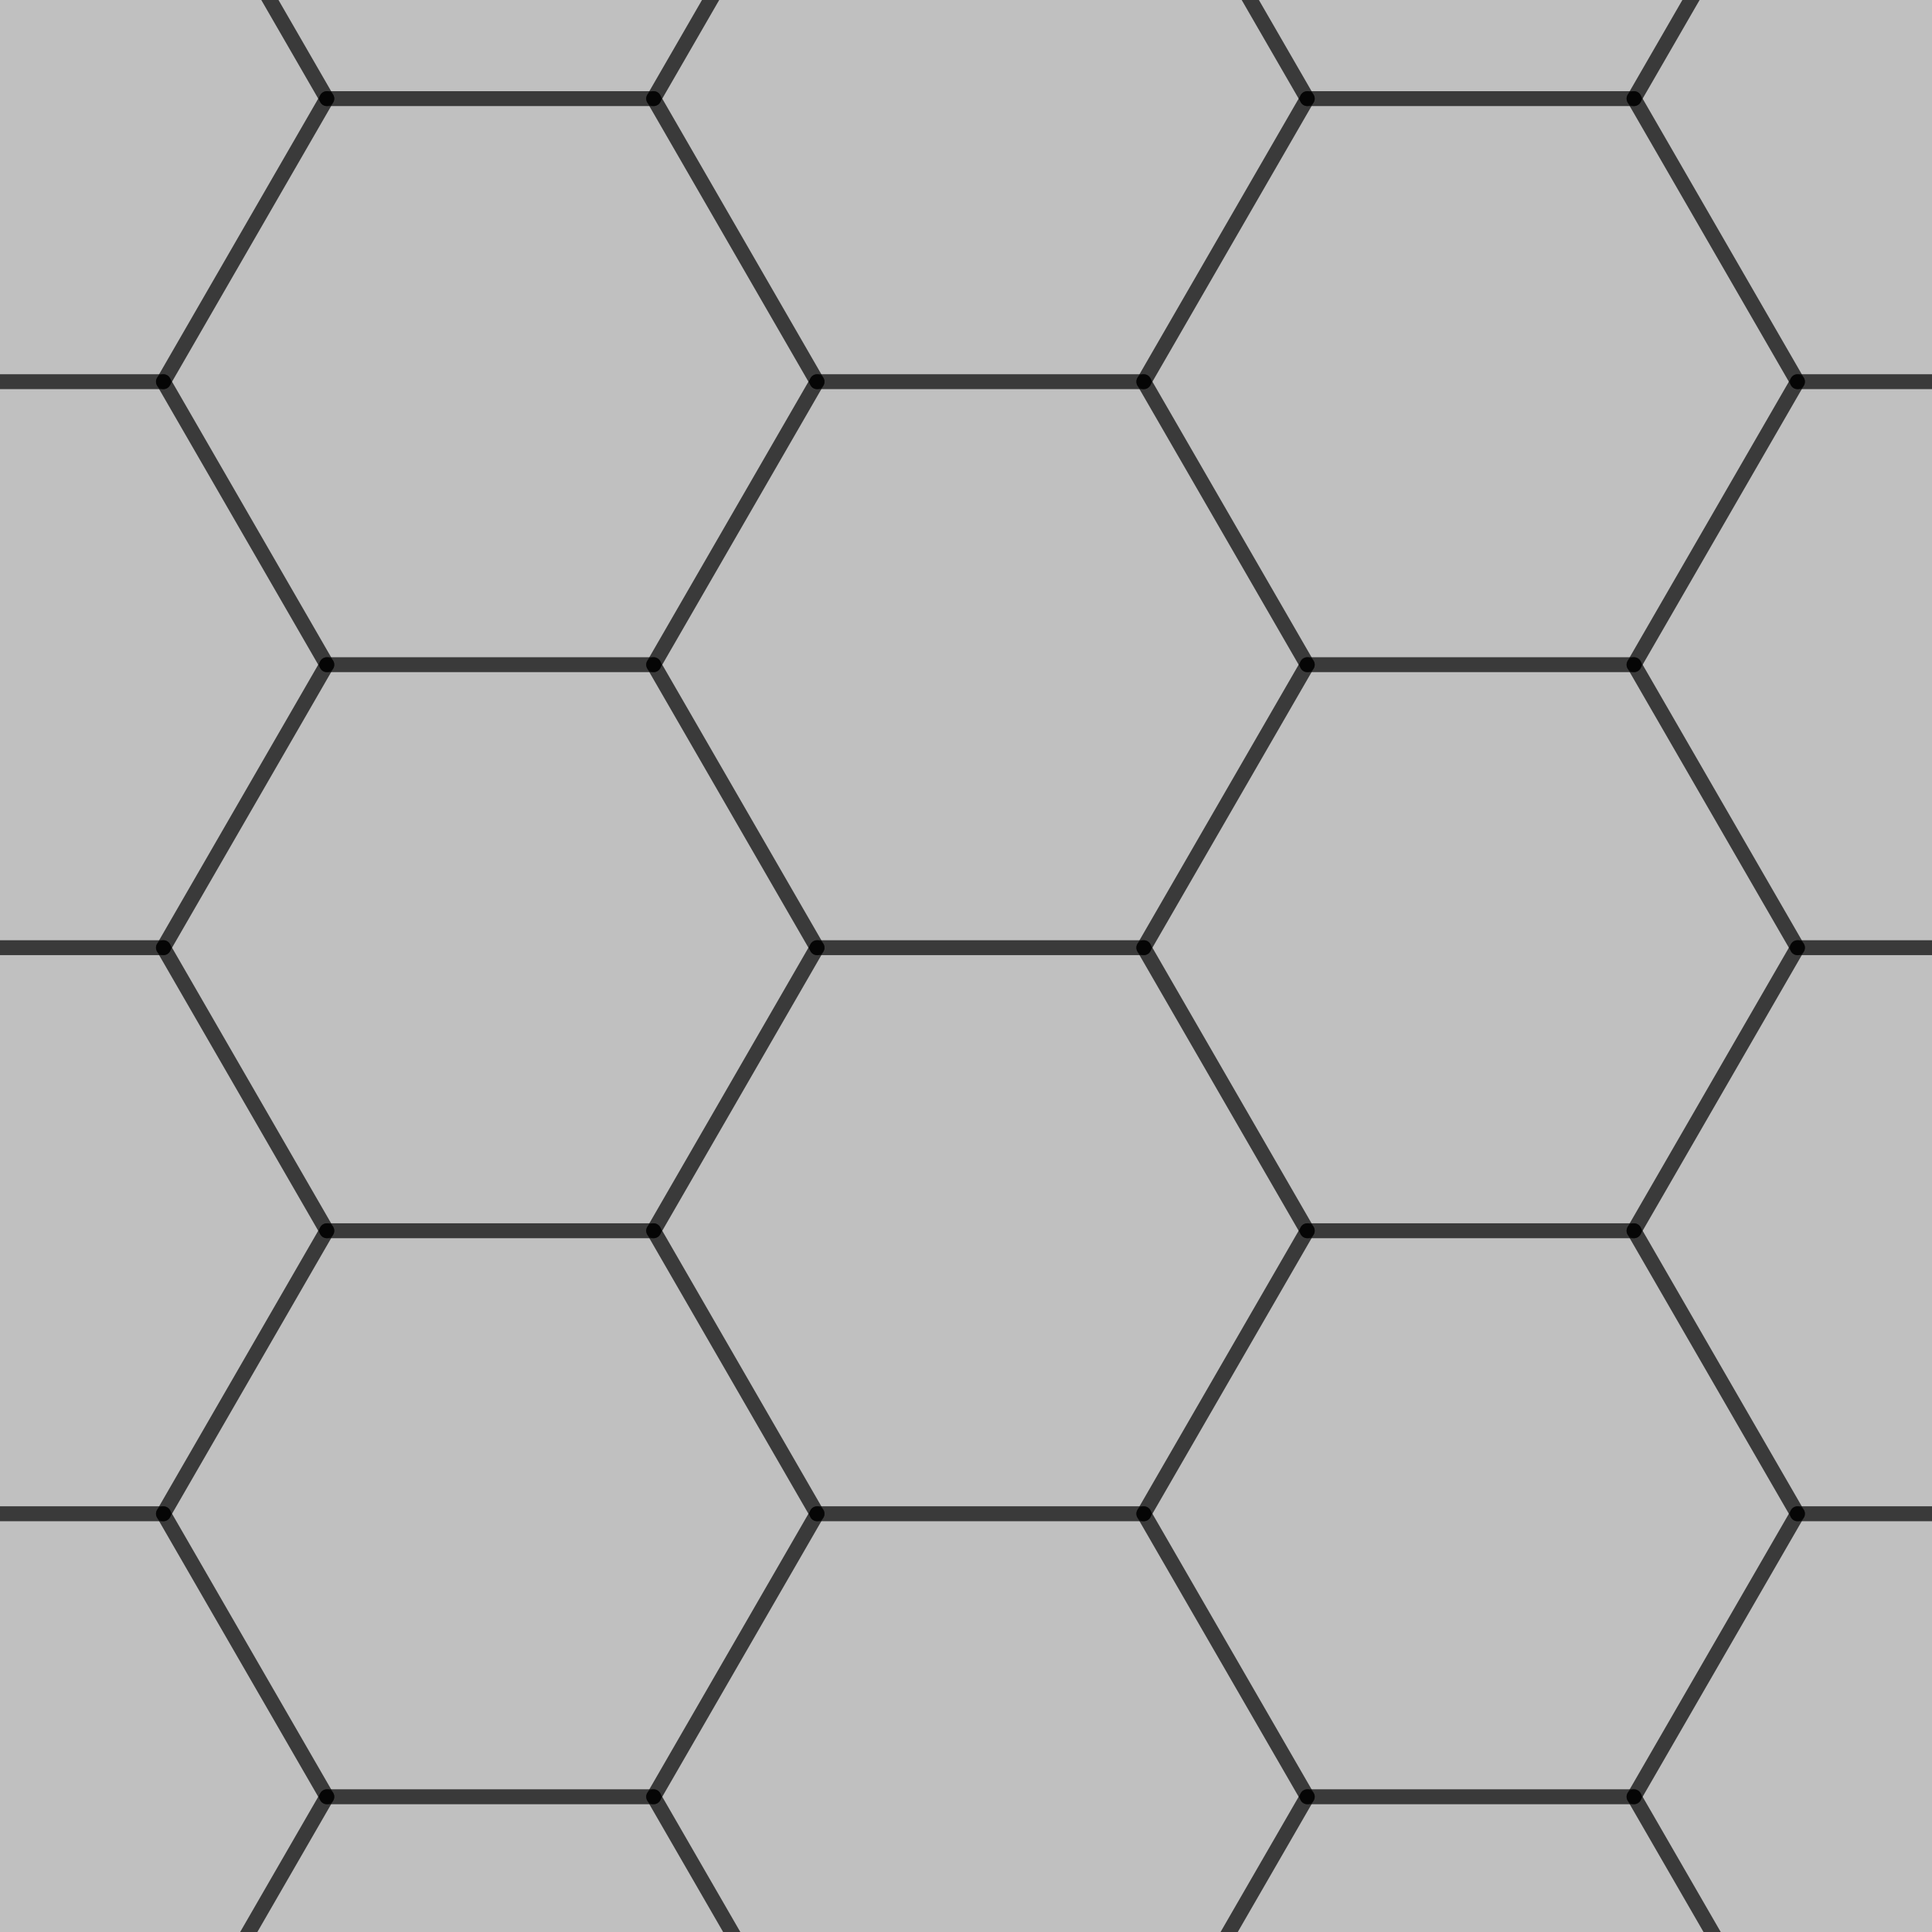 <?xml version="1.0" encoding="ISO-8859-1" standalone="no"?>

<svg 
     version="1.1"
     baseProfile="full"
     xmlns="http://www.w3.org/2000/svg"
     xmlns:xlink="http://www.w3.org/1999/xlink"
     xmlns:ev="http://www.w3.org/2001/xml-events"
     width="5.93cm"
     height="5.93cm"
     viewBox="0 0 324 324"
     >
<title>

</title>
<g stroke-linejoin="miter" stroke-dashoffset="0" stroke-dasharray="none" stroke-width="1" stroke-miterlimit="10.000" stroke-linecap="square">
<g transform="matrix(1, 0, 0, 1, -542.33, -370.40)">
<clipPath id="clipcc74b804-3852-47be-a347-0bb614199696">
  <path d="M 542.33 370.40 L 542.33 695.40 L 867.33 695.40 L 867.33 370.40 z"/>
</clipPath>
<g clip-path="url(#clip1)">
<g fill-opacity="1" fill-rule="nonzero" stroke="none" fill="#c0c0c0">
  <path d="M 0 0 L 1309.0 0 L 1309.0 998.00 L 0 998.00 L 0 0 z"/>
</g> <!-- drawing style -->
</g> <!-- clip1 -->
</g> <!-- transform -->
<g id="misc">
</g><!-- misc -->
<g id="layer0">
<g transform="matrix(1, 0, 0, 1, -542.33, -370.40)">
<clipPath id="clip1b89739a-ac60-461a-b176-6b2d2b849273">
  <path d="M 542.33 370.40 L 542.33 695.40 L 867.33 695.40 L 867.33 370.40 z"/>
</clipPath>
<g clip-path="url(#clip2)">
<g stroke-linejoin="round" stroke-width="2.5" stroke-linecap="round" fill="none" stroke-opacity=".698" stroke="#000000">
  <path d="M 651.95 481.87 L 679.35 434.41"/>
<title>Strecke f</title>
<desc>Strecke f: Strecke N, P</desc>

</g> <!-- drawing style -->
</g> <!-- clip2 -->
</g> <!-- transform -->
<g transform="matrix(1, 0, 0, 1, -542.33, -370.40)">
<clipPath id="clipdf284353-f7b1-4771-b4c8-dd0f93c2ebcd">
  <path d="M 542.33 370.40 L 542.33 695.40 L 867.33 695.40 L 867.33 370.40 z"/>
</clipPath>
<g clip-path="url(#clip3)">
<g stroke-linejoin="round" stroke-width="2.5" stroke-linecap="round" fill="none" stroke-opacity=".698" stroke="#000000">
  <path d="M 679.35 434.41 L 734.15 434.41"/>
<title>Strecke g</title>
<desc>Strecke g: Strecke P, R</desc>

</g> <!-- drawing style -->
</g> <!-- clip3 -->
</g> <!-- transform -->
<g transform="matrix(1, 0, 0, 1, -542.33, -370.40)">
<clipPath id="clip5a18c8e3-2b21-44b7-a1ca-5e6b9eff46b3">
  <path d="M 542.33 370.40 L 542.33 695.40 L 867.33 695.40 L 867.33 370.40 z"/>
</clipPath>
<g clip-path="url(#clip4)">
<g stroke-linejoin="round" stroke-width="2.5" stroke-linecap="round" fill="none" stroke-opacity=".698" stroke="#000000">
  <path d="M 734.15 434.41 L 761.56 481.87"/>
<title>Strecke h</title>
<desc>Strecke h: Strecke R, T</desc>

</g> <!-- drawing style -->
</g> <!-- clip4 -->
</g> <!-- transform -->
<g transform="matrix(1, 0, 0, 1, -542.33, -370.40)">
<clipPath id="clipded02350-f1ba-43d8-b039-ce72fd7cdb34">
  <path d="M 542.33 370.40 L 542.33 695.40 L 867.33 695.40 L 867.33 370.40 z"/>
</clipPath>
<g clip-path="url(#clip5)">
<g stroke-linejoin="round" stroke-width="2.5" stroke-linecap="round" fill="none" stroke-opacity=".698" stroke="#000000">
  <path d="M 761.56 481.87 L 734.15 529.33"/>
<title>Strecke i</title>
<desc>Strecke i: Strecke T, B</desc>

</g> <!-- drawing style -->
</g> <!-- clip5 -->
</g> <!-- transform -->
<g transform="matrix(1, 0, 0, 1, -542.33, -370.40)">
<clipPath id="clip6c59a1f2-60c4-4147-8b8a-5419381b56de">
  <path d="M 542.33 370.40 L 542.33 695.40 L 867.33 695.40 L 867.33 370.40 z"/>
</clipPath>
<g clip-path="url(#clip6)">
<g stroke-linejoin="round" stroke-width="2.5" stroke-linecap="round" fill="none" stroke-opacity=".698" stroke="#000000">
  <path d="M 734.15 529.33 L 679.35 529.33"/>
<title>Strecke j</title>
<desc>Strecke j: Strecke B, A</desc>

</g> <!-- drawing style -->
</g> <!-- clip6 -->
</g> <!-- transform -->
<g transform="matrix(1, 0, 0, 1, -542.33, -370.40)">
<clipPath id="clipcaa4b2a0-59ba-44d3-a290-6a0c2a399d58">
  <path d="M 542.33 370.40 L 542.33 695.40 L 867.33 695.40 L 867.33 370.40 z"/>
</clipPath>
<g clip-path="url(#clip7)">
<g stroke-linejoin="round" stroke-width="2.5" stroke-linecap="round" fill="none" stroke-opacity=".698" stroke="#000000">
  <path d="M 679.35 529.33 L 651.95 481.87"/>
<title>Strecke k</title>
<desc>Strecke k: Strecke A, N</desc>

</g> <!-- drawing style -->
</g> <!-- clip7 -->
</g> <!-- transform -->
<g transform="matrix(1, 0, 0, 1, -542.33, -370.40)">
<clipPath id="clipddf4f5b6-a16e-4981-93ee-cdd5dcf8012c">
  <path d="M 542.33 370.40 L 542.33 695.40 L 867.33 695.40 L 867.33 370.40 z"/>
</clipPath>
<g clip-path="url(#clip8)">
<g stroke-linejoin="round" stroke-width="2.5" stroke-linecap="round" fill="none" stroke-opacity=".698" stroke="#000000">
  <path d="M 597.14 386.94 L 651.95 386.94"/>
<title>Strecke l</title>
<desc>Strecke l: Strecke T&apos;, R&apos;</desc>

</g> <!-- drawing style -->
</g> <!-- clip8 -->
</g> <!-- transform -->
<g transform="matrix(1, 0, 0, 1, -542.33, -370.40)">
<clipPath id="clip0a196b44-c253-4af2-9c3b-d9b78358c574">
  <path d="M 542.33 370.40 L 542.33 695.40 L 867.33 695.40 L 867.33 370.40 z"/>
</clipPath>
<g clip-path="url(#clip9)">
<g stroke-linejoin="round" stroke-width="2.5" stroke-linecap="round" fill="none" stroke-opacity=".698" stroke="#000000">
  <path d="M 651.95 386.94 L 679.35 434.41"/>
<title>Strecke m</title>
<desc>Strecke m: Strecke R&apos;, P</desc>

</g> <!-- drawing style -->
</g> <!-- clip9 -->
</g> <!-- transform -->
<g transform="matrix(1, 0, 0, 1, -542.33, -370.40)">
<clipPath id="clip184bdd09-8ed6-4c60-b736-b03f89d5828b">
  <path d="M 542.33 370.40 L 542.33 695.40 L 867.33 695.40 L 867.33 370.40 z"/>
</clipPath>
<g clip-path="url(#clip10)">
<g stroke-linejoin="round" stroke-width="2.5" stroke-linecap="round" fill="none" stroke-opacity=".698" stroke="#000000">
  <path d="M 651.95 481.87 L 597.14 481.87"/>
<title>Strecke n</title>
<desc>Strecke n: Strecke N, A&apos;</desc>

</g> <!-- drawing style -->
</g> <!-- clip10 -->
</g> <!-- transform -->
<g transform="matrix(1, 0, 0, 1, -542.33, -370.40)">
<clipPath id="clipdef2b7e2-0af2-49cf-9c68-4303685c0e02">
  <path d="M 542.33 370.40 L 542.33 695.40 L 867.33 695.40 L 867.33 370.40 z"/>
</clipPath>
<g clip-path="url(#clip11)">
<g stroke-linejoin="round" stroke-width="2.5" stroke-linecap="round" fill="none" stroke-opacity=".698" stroke="#000000">
  <path d="M 597.14 481.87 L 569.74 434.41"/>
<title>Strecke p</title>
<desc>Strecke p: Strecke A&apos;, B&apos;</desc>

</g> <!-- drawing style -->
</g> <!-- clip11 -->
</g> <!-- transform -->
<g transform="matrix(1, 0, 0, 1, -542.33, -370.40)">
<clipPath id="clip5d146125-3cf3-42bc-8f06-10e4fb934231">
  <path d="M 542.33 370.40 L 542.33 695.40 L 867.33 695.40 L 867.33 370.40 z"/>
</clipPath>
<g clip-path="url(#clip12)">
<g stroke-linejoin="round" stroke-width="2.5" stroke-linecap="round" fill="none" stroke-opacity=".698" stroke="#000000">
  <path d="M 569.74 434.41 L 597.14 386.94"/>
<title>Strecke q</title>
<desc>Strecke q: Strecke B&apos;, T&apos;</desc>

</g> <!-- drawing style -->
</g> <!-- clip12 -->
</g> <!-- transform -->
<g transform="matrix(1, 0, 0, 1, -542.33, -370.40)">
<clipPath id="clip4fe0ac54-0e1a-4aa5-9b25-2eca9d663261">
  <path d="M 542.33 370.40 L 542.33 695.40 L 867.33 695.40 L 867.33 370.40 z"/>
</clipPath>
<g clip-path="url(#clip13)">
<g stroke-linejoin="round" stroke-width="2.5" stroke-linecap="round" fill="none" stroke-opacity=".698" stroke="#000000">
  <path d="M 679.35 339.48 L 651.95 386.94"/>
<title>Strecke r</title>
<desc>Strecke r: Strecke A&apos;_1, R&apos;</desc>

</g> <!-- drawing style -->
</g> <!-- clip13 -->
</g> <!-- transform -->
<g transform="matrix(1, 0, 0, 1, -542.33, -370.40)">
<clipPath id="clipb19c96b6-89f7-440f-a533-1899f8f4c0e8">
  <path d="M 542.33 370.40 L 542.33 695.40 L 867.33 695.40 L 867.33 370.40 z"/>
</clipPath>
<g clip-path="url(#clip14)">
<g stroke-linejoin="round" stroke-width="2.5" stroke-linecap="round" fill="none" stroke-opacity=".698" stroke="#000000">
  <path d="M 679.35 339.48 L 734.15 339.48"/>
<title>Strecke s</title>
<desc>Strecke s: Strecke A&apos;_1, B&apos;_1</desc>

</g> <!-- drawing style -->
</g> <!-- clip14 -->
</g> <!-- transform -->
<g transform="matrix(1, 0, 0, 1, -542.33, -370.40)">
<clipPath id="clip52325e9f-ff24-4d6a-9daa-e889d587ac45">
  <path d="M 542.33 370.40 L 542.33 695.40 L 867.33 695.40 L 867.33 370.40 z"/>
</clipPath>
<g clip-path="url(#clip15)">
<g stroke-linejoin="round" stroke-width="2.5" stroke-linecap="round" fill="none" stroke-opacity=".698" stroke="#000000">
  <path d="M 734.15 339.48 L 761.56 386.94"/>
<title>Strecke t</title>
<desc>Strecke t: Strecke B&apos;_1, T&apos;_1</desc>

</g> <!-- drawing style -->
</g> <!-- clip15 -->
</g> <!-- transform -->
<g transform="matrix(1, 0, 0, 1, -542.33, -370.40)">
<clipPath id="clip02d82a35-09ad-4405-85b5-c04d58dce582">
  <path d="M 542.33 370.40 L 542.33 695.40 L 867.33 695.40 L 867.33 370.40 z"/>
</clipPath>
<g clip-path="url(#clip16)">
<g stroke-linejoin="round" stroke-width="2.5" stroke-linecap="round" fill="none" stroke-opacity=".698" stroke="#000000">
  <path d="M 761.56 386.94 L 734.15 434.41"/>
<title>Strecke a</title>
<desc>Strecke a: Strecke T&apos;_1, R</desc>

</g> <!-- drawing style -->
</g> <!-- clip16 -->
</g> <!-- transform -->
<g transform="matrix(1, 0, 0, 1, -542.33, -370.40)">
<clipPath id="clipa43ad193-5205-4661-a7c4-c17b3411a6e6">
  <path d="M 542.33 370.40 L 542.33 695.40 L 867.33 695.40 L 867.33 370.40 z"/>
</clipPath>
<g clip-path="url(#clip17)">
<g stroke-linejoin="round" stroke-width="2.5" stroke-linecap="round" fill="none" stroke-opacity=".698" stroke="#000000">
  <path d="M 761.56 386.94 L 816.36 386.94"/>
<title>Strecke b</title>
<desc>Strecke b: Strecke T&apos;_1, N&apos;</desc>

</g> <!-- drawing style -->
</g> <!-- clip17 -->
</g> <!-- transform -->
<g transform="matrix(1, 0, 0, 1, -542.33, -370.40)">
<clipPath id="clipc26ec719-ad7a-4de0-83c6-3ef3b8ca16b0">
  <path d="M 542.33 370.40 L 542.33 695.40 L 867.33 695.40 L 867.33 370.40 z"/>
</clipPath>
<g clip-path="url(#clip18)">
<g stroke-linejoin="round" stroke-width="2.5" stroke-linecap="round" fill="none" stroke-opacity=".698" stroke="#000000">
  <path d="M 816.36 386.94 L 843.77 434.41"/>
<title>Strecke c</title>
<desc>Strecke c: Strecke N&apos;, A&apos;_2</desc>

</g> <!-- drawing style -->
</g> <!-- clip18 -->
</g> <!-- transform -->
<g transform="matrix(1, 0, 0, 1, -542.33, -370.40)">
<clipPath id="clipd5348dbb-3ce1-4c7a-b895-a72c611ec64e">
  <path d="M 542.33 370.40 L 542.33 695.40 L 867.33 695.40 L 867.33 370.40 z"/>
</clipPath>
<g clip-path="url(#clip19)">
<g stroke-linejoin="round" stroke-width="2.5" stroke-linecap="round" fill="none" stroke-opacity=".698" stroke="#000000">
  <path d="M 843.77 434.41 L 816.36 481.87"/>
<title>Strecke d</title>
<desc>Strecke d: Strecke A&apos;_2, B&apos;_2</desc>

</g> <!-- drawing style -->
</g> <!-- clip19 -->
</g> <!-- transform -->
<g transform="matrix(1, 0, 0, 1, -542.33, -370.40)">
<clipPath id="clipd8bf8f01-6be7-45a7-87c7-e07c3a850f2f">
  <path d="M 542.33 370.40 L 542.33 695.40 L 867.33 695.40 L 867.33 370.40 z"/>
</clipPath>
<g clip-path="url(#clip20)">
<g stroke-linejoin="round" stroke-width="2.5" stroke-linecap="round" fill="none" stroke-opacity=".698" stroke="#000000">
  <path d="M 816.36 481.87 L 761.56 481.87"/>
<title>Strecke e</title>
<desc>Strecke e: Strecke B&apos;_2, T</desc>

</g> <!-- drawing style -->
</g> <!-- clip20 -->
</g> <!-- transform -->
<g transform="matrix(1, 0, 0, 1, -542.33, -370.40)">
<clipPath id="clipadc82c26-4121-424a-964a-ecaad4a5eb86">
  <path d="M 542.33 370.40 L 542.33 695.40 L 867.33 695.40 L 867.33 370.40 z"/>
</clipPath>
<g clip-path="url(#clip21)">
<g stroke-linejoin="round" stroke-width="2.5" stroke-linecap="round" fill="none" stroke-opacity=".698" stroke="#000000">
  <path d="M 734.15 529.33 L 761.56 576.80"/>
<title>Strecke f_1</title>
<desc>Strecke f_1: Strecke B, A&apos;_3</desc>

</g> <!-- drawing style -->
</g> <!-- clip21 -->
</g> <!-- transform -->
<g transform="matrix(1, 0, 0, 1, -542.33, -370.40)">
<clipPath id="clip06145b6a-7539-4ebe-8710-848106926c8b">
  <path d="M 542.33 370.40 L 542.33 695.40 L 867.33 695.40 L 867.33 370.40 z"/>
</clipPath>
<g clip-path="url(#clip22)">
<g stroke-linejoin="round" stroke-width="2.5" stroke-linecap="round" fill="none" stroke-opacity=".698" stroke="#000000">
  <path d="M 761.56 576.80 L 816.36 576.80"/>
<title>Strecke g_1</title>
<desc>Strecke g_1: Strecke A&apos;_3, N&apos;_1</desc>

</g> <!-- drawing style -->
</g> <!-- clip22 -->
</g> <!-- transform -->
<g transform="matrix(1, 0, 0, 1, -542.33, -370.40)">
<clipPath id="clip6a3cb702-3e73-48a2-9c74-c0f7ab6945eb">
  <path d="M 542.33 370.40 L 542.33 695.40 L 867.33 695.40 L 867.33 370.40 z"/>
</clipPath>
<g clip-path="url(#clip23)">
<g stroke-linejoin="round" stroke-width="2.5" stroke-linecap="round" fill="none" stroke-opacity=".698" stroke="#000000">
  <path d="M 816.36 576.80 L 843.77 529.33"/>
<title>Strecke h_1</title>
<desc>Strecke h_1: Strecke N&apos;_1, P&apos;</desc>

</g> <!-- drawing style -->
</g> <!-- clip23 -->
</g> <!-- transform -->
<g transform="matrix(1, 0, 0, 1, -542.33, -370.40)">
<clipPath id="clipb07cab8c-1be4-4567-b188-ebf9fe9330cd">
  <path d="M 542.33 370.40 L 542.33 695.40 L 867.33 695.40 L 867.33 370.40 z"/>
</clipPath>
<g clip-path="url(#clip24)">
<g stroke-linejoin="round" stroke-width="2.5" stroke-linecap="round" fill="none" stroke-opacity=".698" stroke="#000000">
  <path d="M 843.77 529.33 L 816.36 481.87"/>
<title>Strecke i_1</title>
<desc>Strecke i_1: Strecke P&apos;, B&apos;_2</desc>

</g> <!-- drawing style -->
</g> <!-- clip24 -->
</g> <!-- transform -->
<g transform="matrix(1, 0, 0, 1, -542.33, -370.40)">
<clipPath id="clipff7252f6-2e5c-4b39-a796-e0e5e56d2088">
  <path d="M 542.33 370.40 L 542.33 695.40 L 867.33 695.40 L 867.33 370.40 z"/>
</clipPath>
<g clip-path="url(#clip25)">
<g stroke-linejoin="round" stroke-width="2.5" stroke-linecap="round" fill="none" stroke-opacity=".698" stroke="#000000">
  <path d="M 761.56 576.80 L 734.15 624.26"/>
<title>Strecke j_1</title>
<desc>Strecke j_1: Strecke A&apos;_3, R&apos;_1</desc>

</g> <!-- drawing style -->
</g> <!-- clip25 -->
</g> <!-- transform -->
<g transform="matrix(1, 0, 0, 1, -542.33, -370.40)">
<clipPath id="clip7a2d937e-8949-4ad4-936a-6da3f6327f85">
  <path d="M 542.33 370.40 L 542.33 695.40 L 867.33 695.40 L 867.33 370.40 z"/>
</clipPath>
<g clip-path="url(#clip26)">
<g stroke-linejoin="round" stroke-width="2.5" stroke-linecap="round" fill="none" stroke-opacity=".698" stroke="#000000">
  <path d="M 734.15 624.26 L 679.35 624.26"/>
<title>Strecke k_1</title>
<desc>Strecke k_1: Strecke R&apos;_1, P&apos;_1</desc>

</g> <!-- drawing style -->
</g> <!-- clip26 -->
</g> <!-- transform -->
<g transform="matrix(1, 0, 0, 1, -542.33, -370.40)">
<clipPath id="clip4c61dc69-098a-47f8-8c35-80e56ed07898">
  <path d="M 542.33 370.40 L 542.33 695.40 L 867.33 695.40 L 867.33 370.40 z"/>
</clipPath>
<g clip-path="url(#clip27)">
<g stroke-linejoin="round" stroke-width="2.5" stroke-linecap="round" fill="none" stroke-opacity=".698" stroke="#000000">
  <path d="M 679.35 624.26 L 651.95 576.80"/>
<title>Strecke l_1</title>
<desc>Strecke l_1: Strecke P&apos;_1, N&apos;_2</desc>

</g> <!-- drawing style -->
</g> <!-- clip27 -->
</g> <!-- transform -->
<g transform="matrix(1, 0, 0, 1, -542.33, -370.40)">
<clipPath id="clip1df5758b-b0c1-4cde-9468-e5f4ae30c9a7">
  <path d="M 542.33 370.40 L 542.33 695.40 L 867.33 695.40 L 867.33 370.40 z"/>
</clipPath>
<g clip-path="url(#clip28)">
<g stroke-linejoin="round" stroke-width="2.5" stroke-linecap="round" fill="none" stroke-opacity=".698" stroke="#000000">
  <path d="M 651.95 576.80 L 679.35 529.33"/>
<title>Strecke m_1</title>
<desc>Strecke m_1: Strecke N&apos;_2, A</desc>

</g> <!-- drawing style -->
</g> <!-- clip28 -->
</g> <!-- transform -->
<g transform="matrix(1, 0, 0, 1, -542.33, -370.40)">
<clipPath id="clip47e95079-6988-4bfc-8485-02aef2ec2f3c">
  <path d="M 542.33 370.40 L 542.33 695.40 L 867.33 695.40 L 867.33 370.40 z"/>
</clipPath>
<g clip-path="url(#clip29)">
<g stroke-linejoin="round" stroke-width="2.5" stroke-linecap="round" fill="none" stroke-opacity=".698" stroke="#000000">
  <path d="M 651.95 576.80 L 597.14 576.80"/>
<title>Strecke n_1</title>
<desc>Strecke n_1: Strecke N&apos;_2, T&apos;_2</desc>

</g> <!-- drawing style -->
</g> <!-- clip29 -->
</g> <!-- transform -->
<g transform="matrix(1, 0, 0, 1, -542.33, -370.40)">
<clipPath id="clipd28f932e-4a04-4449-ba44-3354610ece1b">
  <path d="M 542.33 370.40 L 542.33 695.40 L 867.33 695.40 L 867.33 370.40 z"/>
</clipPath>
<g clip-path="url(#clip30)">
<g stroke-linejoin="round" stroke-width="2.5" stroke-linecap="round" fill="none" stroke-opacity=".698" stroke="#000000">
  <path d="M 597.14 576.80 L 569.74 529.33"/>
<title>Strecke p_1</title>
<desc>Strecke p_1: Strecke T&apos;_2, R&apos;_2</desc>

</g> <!-- drawing style -->
</g> <!-- clip30 -->
</g> <!-- transform -->
<g transform="matrix(1, 0, 0, 1, -542.33, -370.40)">
<clipPath id="clip155b4c6e-3d8c-4c37-a781-94ef6ec03eee">
  <path d="M 542.33 370.40 L 542.33 695.40 L 867.33 695.40 L 867.33 370.40 z"/>
</clipPath>
<g clip-path="url(#clip31)">
<g stroke-linejoin="round" stroke-width="2.5" stroke-linecap="round" fill="none" stroke-opacity=".698" stroke="#000000">
  <path d="M 569.74 529.33 L 597.14 481.87"/>
<title>Strecke q_1</title>
<desc>Strecke q_1: Strecke R&apos;_2, A&apos;</desc>

</g> <!-- drawing style -->
</g> <!-- clip31 -->
</g> <!-- transform -->
<g transform="matrix(1, 0, 0, 1, -542.33, -370.40)">
<clipPath id="clipdeed9811-61f6-46a1-b22e-6b43216d0841">
  <path d="M 542.33 370.40 L 542.33 695.40 L 867.33 695.40 L 867.33 370.40 z"/>
</clipPath>
<g clip-path="url(#clip32)">
<g stroke-linejoin="round" stroke-width="2.5" stroke-linecap="round" fill="none" stroke-opacity=".698" stroke="#000000">
  <path d="M 569.74 434.41 L 514.93 434.41"/>
<title>Strecke r_1</title>
<desc>Strecke r_1: Strecke B&apos;, A&apos;&apos;</desc>

</g> <!-- drawing style -->
</g> <!-- clip32 -->
</g> <!-- transform -->
<g transform="matrix(1, 0, 0, 1, -542.33, -370.40)">
<clipPath id="clipab53a298-afbc-41bd-99f4-9f400bd02f10">
  <path d="M 542.33 370.40 L 542.33 695.40 L 867.33 695.40 L 867.33 370.40 z"/>
</clipPath>
<g clip-path="url(#clip33)">
<g stroke-linejoin="round" stroke-width="2.5" stroke-linecap="round" fill="none" stroke-opacity=".698" stroke="#000000">
  <path d="M 514.93 434.41 L 487.53 386.94"/>
<title>Strecke s_1</title>
<desc>Strecke s_1: Strecke A&apos;&apos;, N&apos;_3</desc>

</g> <!-- drawing style -->
</g> <!-- clip33 -->
</g> <!-- transform -->
<g transform="matrix(1, 0, 0, 1, -542.33, -370.40)">
<clipPath id="clip465b8290-e489-4ec4-b113-d32922d9919b">
  <path d="M 542.33 370.40 L 542.33 695.40 L 867.33 695.40 L 867.33 370.40 z"/>
</clipPath>
<g clip-path="url(#clip34)">
<g stroke-linejoin="round" stroke-width="2.5" stroke-linecap="round" fill="none" stroke-opacity=".698" stroke="#000000">
  <path d="M 487.53 386.94 L 514.93 339.48"/>
<title>Strecke t_1</title>
<desc>Strecke t_1: Strecke N&apos;_3, P&apos;_2</desc>

</g> <!-- drawing style -->
</g> <!-- clip34 -->
</g> <!-- transform -->
<g transform="matrix(1, 0, 0, 1, -542.33, -370.40)">
<clipPath id="clip388dd075-adc7-4388-973e-f3a580abe53c">
  <path d="M 542.33 370.40 L 542.33 695.40 L 867.33 695.40 L 867.33 370.40 z"/>
</clipPath>
<g clip-path="url(#clip35)">
<g stroke-linejoin="round" stroke-width="2.5" stroke-linecap="round" fill="none" stroke-opacity=".698" stroke="#000000">
  <path d="M 514.93 339.48 L 569.74 339.48"/>
<title>Strecke a_1</title>
<desc>Strecke a_1: Strecke P&apos;_2, R&apos;&apos;</desc>

</g> <!-- drawing style -->
</g> <!-- clip35 -->
</g> <!-- transform -->
<g transform="matrix(1, 0, 0, 1, -542.33, -370.40)">
<clipPath id="clip8a527903-7bfd-40d3-9ff0-45ecf3f24233">
  <path d="M 542.33 370.40 L 542.33 695.40 L 867.33 695.40 L 867.33 370.40 z"/>
</clipPath>
<g clip-path="url(#clip36)">
<g stroke-linejoin="round" stroke-width="2.5" stroke-linecap="round" fill="none" stroke-opacity=".698" stroke="#000000">
  <path d="M 569.74 339.48 L 597.14 292.02"/>
<title>Strecke b_1</title>
<desc>Strecke b_1: Strecke R&apos;&apos;, A&apos;&apos;_1</desc>

</g> <!-- drawing style -->
</g> <!-- clip36 -->
</g> <!-- transform -->
<g transform="matrix(1, 0, 0, 1, -542.33, -370.40)">
<clipPath id="clipdc9069b4-aa77-4ca0-997b-f3436bc35903">
  <path d="M 542.33 370.40 L 542.33 695.40 L 867.33 695.40 L 867.33 370.40 z"/>
</clipPath>
<g clip-path="url(#clip37)">
<g stroke-linejoin="round" stroke-width="2.5" stroke-linecap="round" fill="none" stroke-opacity=".698" stroke="#000000">
  <path d="M 569.74 339.48 L 597.14 386.94"/>
<title>Strecke c_1</title>
<desc>Strecke c_1: Strecke R&apos;&apos;, T&apos;</desc>

</g> <!-- drawing style -->
</g> <!-- clip37 -->
</g> <!-- transform -->
<g transform="matrix(1, 0, 0, 1, -542.33, -370.40)">
<clipPath id="clip95ad12fb-873b-42bf-8c0f-9a3d9423bbac">
  <path d="M 542.33 370.40 L 542.33 695.40 L 867.33 695.40 L 867.33 370.40 z"/>
</clipPath>
<g clip-path="url(#clip38)">
<g stroke-linejoin="round" stroke-width="2.5" stroke-linecap="round" fill="none" stroke-opacity=".698" stroke="#000000">
  <path d="M 597.14 292.02 L 651.95 292.02"/>
<title>Strecke d_1</title>
<desc>Strecke d_1: Strecke A&apos;&apos;_1, N&apos;_4</desc>

</g> <!-- drawing style -->
</g> <!-- clip38 -->
</g> <!-- transform -->
<g transform="matrix(1, 0, 0, 1, -542.33, -370.40)">
<clipPath id="clip3d405769-1de0-4037-bd55-643f36f52125">
  <path d="M 542.33 370.40 L 542.33 695.40 L 867.33 695.40 L 867.33 370.40 z"/>
</clipPath>
<g clip-path="url(#clip39)">
<g stroke-linejoin="round" stroke-width="2.5" stroke-linecap="round" fill="none" stroke-opacity=".698" stroke="#000000">
  <path d="M 651.95 292.02 L 679.35 339.48"/>
<title>Strecke e_1</title>
<desc>Strecke e_1: Strecke N&apos;_4, A&apos;_1</desc>

</g> <!-- drawing style -->
</g> <!-- clip39 -->
</g> <!-- transform -->
<g transform="matrix(1, 0, 0, 1, -542.33, -370.40)">
<clipPath id="clip9790d440-5f4a-4c4e-907f-ba03aca3799c">
  <path d="M 542.33 370.40 L 542.33 695.40 L 867.33 695.40 L 867.33 370.40 z"/>
</clipPath>
<g clip-path="url(#clip40)">
<g stroke-linejoin="round" stroke-width="2.5" stroke-linecap="round" fill="none" stroke-opacity=".698" stroke="#000000">
  <path d="M 679.35 244.55 L 651.95 292.02"/>
<title>Strecke f_2</title>
<desc>Strecke f_2: Strecke P&apos;_3, N&apos;_4</desc>

</g> <!-- drawing style -->
</g> <!-- clip40 -->
</g> <!-- transform -->
<g transform="matrix(1, 0, 0, 1, -542.33, -370.40)">
<clipPath id="clip3e776f15-47b0-4e74-8554-9a55ae2072d0">
  <path d="M 542.33 370.40 L 542.33 695.40 L 867.33 695.40 L 867.33 370.40 z"/>
</clipPath>
<g clip-path="url(#clip41)">
<g stroke-linejoin="round" stroke-width="2.5" stroke-linecap="round" fill="none" stroke-opacity=".698" stroke="#000000">
  <path d="M 679.35 244.55 L 734.15 244.55"/>
<title>Strecke g_2</title>
<desc>Strecke g_2: Strecke P&apos;_3, R&apos;_3</desc>

</g> <!-- drawing style -->
</g> <!-- clip41 -->
</g> <!-- transform -->
<g transform="matrix(1, 0, 0, 1, -542.33, -370.40)">
<clipPath id="clip06030977-cdb7-4f8e-9a64-a43802528a6d">
  <path d="M 542.33 370.40 L 542.33 695.40 L 867.33 695.40 L 867.33 370.40 z"/>
</clipPath>
<g clip-path="url(#clip42)">
<g stroke-linejoin="round" stroke-width="2.5" stroke-linecap="round" fill="none" stroke-opacity=".698" stroke="#000000">
  <path d="M 734.15 244.55 L 761.56 292.02"/>
<title>Strecke h_2</title>
<desc>Strecke h_2: Strecke R&apos;_3, T&apos;_3</desc>

</g> <!-- drawing style -->
</g> <!-- clip42 -->
</g> <!-- transform -->
<g transform="matrix(1, 0, 0, 1, -542.33, -370.40)">
<clipPath id="clipc175c8d2-369c-433f-b978-513001fc653f">
  <path d="M 542.33 370.40 L 542.33 695.40 L 867.33 695.40 L 867.33 370.40 z"/>
</clipPath>
<g clip-path="url(#clip43)">
<g stroke-linejoin="round" stroke-width="2.5" stroke-linecap="round" fill="none" stroke-opacity=".698" stroke="#000000">
  <path d="M 761.56 292.02 L 734.15 339.48"/>
<title>Strecke i_2</title>
<desc>Strecke i_2: Strecke T&apos;_3, B&apos;_1</desc>

</g> <!-- drawing style -->
</g> <!-- clip43 -->
</g> <!-- transform -->
<g transform="matrix(1, 0, 0, 1, -542.33, -370.40)">
<clipPath id="clip39ecfc35-84e2-4e05-917f-fd5cacb51772">
  <path d="M 542.33 370.40 L 542.33 695.40 L 867.33 695.40 L 867.33 370.40 z"/>
</clipPath>
<g clip-path="url(#clip44)">
<g stroke-linejoin="round" stroke-width="2.5" stroke-linecap="round" fill="none" stroke-opacity=".698" stroke="#000000">
  <path d="M 761.56 292.02 L 816.36 292.02"/>
<title>Strecke j_2</title>
<desc>Strecke j_2: Strecke T&apos;_3, R&apos;&apos;_1</desc>

</g> <!-- drawing style -->
</g> <!-- clip44 -->
</g> <!-- transform -->
<g transform="matrix(1, 0, 0, 1, -542.33, -370.40)">
<clipPath id="clip805607f4-983e-4db8-ba71-acd67042ad2a">
  <path d="M 542.33 370.40 L 542.33 695.40 L 867.33 695.40 L 867.33 370.40 z"/>
</clipPath>
<g clip-path="url(#clip45)">
<g stroke-linejoin="round" stroke-width="2.5" stroke-linecap="round" fill="none" stroke-opacity=".698" stroke="#000000">
  <path d="M 816.36 292.02 L 843.77 339.48"/>
<title>Strecke k_2</title>
<desc>Strecke k_2: Strecke R&apos;&apos;_1, P&apos;_4</desc>

</g> <!-- drawing style -->
</g> <!-- clip45 -->
</g> <!-- transform -->
<g transform="matrix(1, 0, 0, 1, -542.33, -370.40)">
<clipPath id="clipd471f111-aa1d-4ef8-9ddd-3f4db538d8b3">
  <path d="M 542.33 370.40 L 542.33 695.40 L 867.33 695.40 L 867.33 370.40 z"/>
</clipPath>
<g clip-path="url(#clip46)">
<g stroke-linejoin="round" stroke-width="2.5" stroke-linecap="round" fill="none" stroke-opacity=".698" stroke="#000000">
  <path d="M 843.77 339.48 L 816.36 386.94"/>
<title>Strecke l_2</title>
<desc>Strecke l_2: Strecke P&apos;_4, N&apos;</desc>

</g> <!-- drawing style -->
</g> <!-- clip46 -->
</g> <!-- transform -->
<g transform="matrix(1, 0, 0, 1, -542.33, -370.40)">
<clipPath id="clip307b62c8-bc6b-4e73-914d-f5f23e7308e6">
  <path d="M 542.33 370.40 L 542.33 695.40 L 867.33 695.40 L 867.33 370.40 z"/>
</clipPath>
<g clip-path="url(#clip47)">
<g stroke-linejoin="round" stroke-width="2.5" stroke-linecap="round" fill="none" stroke-opacity=".698" stroke="#000000">
  <path d="M 843.77 339.48 L 898.57 339.48"/>
<title>Strecke m_2</title>
<desc>Strecke m_2: Strecke P&apos;_4, R&apos;_4</desc>

</g> <!-- drawing style -->
</g> <!-- clip47 -->
</g> <!-- transform -->
<g transform="matrix(1, 0, 0, 1, -542.33, -370.40)">
<clipPath id="clip66809ff1-4458-4e64-b8ee-cb43b307fc5d">
  <path d="M 542.33 370.40 L 542.33 695.40 L 867.33 695.40 L 867.33 370.40 z"/>
</clipPath>
<g clip-path="url(#clip48)">
<g stroke-linejoin="round" stroke-width="2.5" stroke-linecap="round" fill="none" stroke-opacity=".698" stroke="#000000">
  <path d="M 898.57 339.48 L 925.98 386.94"/>
<title>Strecke n_2</title>
<desc>Strecke n_2: Strecke R&apos;_4, T&apos;_4</desc>

</g> <!-- drawing style -->
</g> <!-- clip48 -->
</g> <!-- transform -->
<g transform="matrix(1, 0, 0, 1, -542.33, -370.40)">
<clipPath id="clipe5d7acaa-49f9-4168-b793-0290605328a5">
  <path d="M 542.33 370.40 L 542.33 695.40 L 867.33 695.40 L 867.33 370.40 z"/>
</clipPath>
<g clip-path="url(#clip49)">
<g stroke-linejoin="round" stroke-width="2.5" stroke-linecap="round" fill="none" stroke-opacity=".698" stroke="#000000">
  <path d="M 925.98 386.94 L 898.57 434.41"/>
<title>Strecke p_2</title>
<desc>Strecke p_2: Strecke T&apos;_4, C</desc>

</g> <!-- drawing style -->
</g> <!-- clip49 -->
</g> <!-- transform -->
<g transform="matrix(1, 0, 0, 1, -542.33, -370.40)">
<clipPath id="clip4a953ec4-804d-4411-b2dc-b671bd716591">
  <path d="M 542.33 370.40 L 542.33 695.40 L 867.33 695.40 L 867.33 370.40 z"/>
</clipPath>
<g clip-path="url(#clip50)">
<g stroke-linejoin="round" stroke-width="2.5" stroke-linecap="round" fill="none" stroke-opacity=".698" stroke="#000000">
  <path d="M 898.57 434.41 L 843.77 434.41"/>
<title>Strecke q_2</title>
<desc>Strecke q_2: Strecke C, A&apos;_2</desc>

</g> <!-- drawing style -->
</g> <!-- clip50 -->
</g> <!-- transform -->
<g transform="matrix(1, 0, 0, 1, -542.33, -370.40)">
<clipPath id="clip16bc5b61-2bb8-4c3a-9427-b63a4dee8a59">
  <path d="M 542.33 370.40 L 542.33 695.40 L 867.33 695.40 L 867.33 370.40 z"/>
</clipPath>
<g clip-path="url(#clip51)">
<g stroke-linejoin="round" stroke-width="2.5" stroke-linecap="round" fill="none" stroke-opacity=".698" stroke="#000000">
  <path d="M 898.57 434.41 L 925.98 481.87"/>
<title>Strecke r_2</title>
<desc>Strecke r_2: Strecke C, D</desc>

</g> <!-- drawing style -->
</g> <!-- clip51 -->
</g> <!-- transform -->
<g transform="matrix(1, 0, 0, 1, -542.33, -370.40)">
<clipPath id="clipd0e7d1f8-0a1e-4e68-a0cc-f3b437513298">
  <path d="M 542.33 370.40 L 542.33 695.40 L 867.33 695.40 L 867.33 370.40 z"/>
</clipPath>
<g clip-path="url(#clip52)">
<g stroke-linejoin="round" stroke-width="2.5" stroke-linecap="round" fill="none" stroke-opacity=".698" stroke="#000000">
  <path d="M 925.98 481.87 L 898.57 529.33"/>
<title>Strecke s_2</title>
<desc>Strecke s_2: Strecke D, E</desc>

</g> <!-- drawing style -->
</g> <!-- clip52 -->
</g> <!-- transform -->
<g transform="matrix(1, 0, 0, 1, -542.33, -370.40)">
<clipPath id="clip662d2dbc-9254-4570-8d34-de99574e9b4a">
  <path d="M 542.33 370.40 L 542.33 695.40 L 867.33 695.40 L 867.33 370.40 z"/>
</clipPath>
<g clip-path="url(#clip53)">
<g stroke-linejoin="round" stroke-width="2.5" stroke-linecap="round" fill="none" stroke-opacity=".698" stroke="#000000">
  <path d="M 898.57 529.33 L 843.77 529.33"/>
<title>Strecke t_2</title>
<desc>Strecke t_2: Strecke E, P&apos;</desc>

</g> <!-- drawing style -->
</g> <!-- clip53 -->
</g> <!-- transform -->
<g transform="matrix(1, 0, 0, 1, -542.33, -370.40)">
<clipPath id="clip7309b653-d8e0-42ff-a312-1ad96f740204">
  <path d="M 542.33 370.40 L 542.33 695.40 L 867.33 695.40 L 867.33 370.40 z"/>
</clipPath>
<g clip-path="url(#clip54)">
<g stroke-linejoin="round" stroke-width="2.5" stroke-linecap="round" fill="none" stroke-opacity=".698" stroke="#000000">
  <path d="M 898.57 529.33 L 925.98 576.80"/>
<title>Strecke a_2</title>
<desc>Strecke a_2: Strecke E, T&apos;_5</desc>

</g> <!-- drawing style -->
</g> <!-- clip54 -->
</g> <!-- transform -->
<g transform="matrix(1, 0, 0, 1, -542.33, -370.40)">
<clipPath id="clipaa366c49-8f21-47af-b604-3eaeb5b81949">
  <path d="M 542.33 370.40 L 542.33 695.40 L 867.33 695.40 L 867.33 370.40 z"/>
</clipPath>
<g clip-path="url(#clip55)">
<g stroke-linejoin="round" stroke-width="2.5" stroke-linecap="round" fill="none" stroke-opacity=".698" stroke="#000000">
  <path d="M 925.98 576.80 L 898.57 624.26"/>
<title>Strecke b_2</title>
<desc>Strecke b_2: Strecke T&apos;_5, B&apos;_3</desc>

</g> <!-- drawing style -->
</g> <!-- clip55 -->
</g> <!-- transform -->
<g transform="matrix(1, 0, 0, 1, -542.33, -370.40)">
<clipPath id="clipb57103cf-2709-4fcb-8a83-f46b654f0e3e">
  <path d="M 542.33 370.40 L 542.33 695.40 L 867.33 695.40 L 867.33 370.40 z"/>
</clipPath>
<g clip-path="url(#clip56)">
<g stroke-linejoin="round" stroke-width="2.5" stroke-linecap="round" fill="none" stroke-opacity=".698" stroke="#000000">
  <path d="M 898.57 624.26 L 843.77 624.26"/>
<title>Strecke c_2</title>
<desc>Strecke c_2: Strecke B&apos;_3, G</desc>

</g> <!-- drawing style -->
</g> <!-- clip56 -->
</g> <!-- transform -->
<g transform="matrix(1, 0, 0, 1, -542.33, -370.40)">
<clipPath id="clip75bfcb74-dbb4-4dbf-a470-f9bbbf53d43f">
  <path d="M 542.33 370.40 L 542.33 695.40 L 867.33 695.40 L 867.33 370.40 z"/>
</clipPath>
<g clip-path="url(#clip57)">
<g stroke-linejoin="round" stroke-width="2.5" stroke-linecap="round" fill="none" stroke-opacity=".698" stroke="#000000">
  <path d="M 843.77 624.26 L 816.36 576.80"/>
<title>Strecke d_2</title>
<desc>Strecke d_2: Strecke G, N&apos;_1</desc>

</g> <!-- drawing style -->
</g> <!-- clip57 -->
</g> <!-- transform -->
<g transform="matrix(1, 0, 0, 1, -542.33, -370.40)">
<clipPath id="clipfaf2baf1-3ebe-4511-962b-dfa9ddab35fc">
  <path d="M 542.33 370.40 L 542.33 695.40 L 867.33 695.40 L 867.33 370.40 z"/>
</clipPath>
<g clip-path="url(#clip58)">
<g stroke-linejoin="round" stroke-width="2.5" stroke-linecap="round" fill="none" stroke-opacity=".698" stroke="#000000">
  <path d="M 843.77 624.26 L 816.36 671.72"/>
<title>Strecke e_2</title>
<desc>Strecke e_2: Strecke G, F</desc>

</g> <!-- drawing style -->
</g> <!-- clip58 -->
</g> <!-- transform -->
<g transform="matrix(1, 0, 0, 1, -542.33, -370.40)">
<clipPath id="clip2a607457-94f9-4b04-9ab9-16dd415ae739">
  <path d="M 542.33 370.40 L 542.33 695.40 L 867.33 695.40 L 867.33 370.40 z"/>
</clipPath>
<g clip-path="url(#clip59)">
<g stroke-linejoin="round" stroke-width="2.5" stroke-linecap="round" fill="none" stroke-opacity=".698" stroke="#000000">
  <path d="M 816.36 671.72 L 761.56 671.72"/>
<title>Strecke f_3</title>
<desc>Strecke f_3: Strecke F, T&apos;_6</desc>

</g> <!-- drawing style -->
</g> <!-- clip59 -->
</g> <!-- transform -->
<g transform="matrix(1, 0, 0, 1, -542.33, -370.40)">
<clipPath id="clip0af0b8af-f02f-43b5-a6f3-306851dedb6a">
  <path d="M 542.33 370.40 L 542.33 695.40 L 867.33 695.40 L 867.33 370.40 z"/>
</clipPath>
<g clip-path="url(#clip60)">
<g stroke-linejoin="round" stroke-width="2.5" stroke-linecap="round" fill="none" stroke-opacity=".698" stroke="#000000">
  <path d="M 761.56 671.72 L 734.15 624.26"/>
<title>Strecke g_3</title>
<desc>Strecke g_3: Strecke T&apos;_6, R&apos;_1</desc>

</g> <!-- drawing style -->
</g> <!-- clip60 -->
</g> <!-- transform -->
<g transform="matrix(1, 0, 0, 1, -542.33, -370.40)">
<clipPath id="clip42779750-0288-48e1-b522-68365b16e131">
  <path d="M 542.33 370.40 L 542.33 695.40 L 867.33 695.40 L 867.33 370.40 z"/>
</clipPath>
<g clip-path="url(#clip61)">
<g stroke-linejoin="round" stroke-width="2.5" stroke-linecap="round" fill="none" stroke-opacity=".698" stroke="#000000">
  <path d="M 761.56 671.72 L 734.15 719.19"/>
<title>Strecke h_3</title>
<desc>Strecke h_3: Strecke T&apos;_6, B&apos;_4</desc>

</g> <!-- drawing style -->
</g> <!-- clip61 -->
</g> <!-- transform -->
<g transform="matrix(1, 0, 0, 1, -542.33, -370.40)">
<clipPath id="clip552cc1fa-6c3f-429c-a031-7f9559d568c6">
  <path d="M 542.33 370.40 L 542.33 695.40 L 867.33 695.40 L 867.33 370.40 z"/>
</clipPath>
<g clip-path="url(#clip62)">
<g stroke-linejoin="round" stroke-width="2.5" stroke-linecap="round" fill="none" stroke-opacity=".698" stroke="#000000">
  <path d="M 734.15 719.19 L 679.35 719.19"/>
<title>Strecke i_3</title>
<desc>Strecke i_3: Strecke B&apos;_4, A&apos;_4</desc>

</g> <!-- drawing style -->
</g> <!-- clip62 -->
</g> <!-- transform -->
<g transform="matrix(1, 0, 0, 1, -542.33, -370.40)">
<clipPath id="clip509cb5e9-6168-448d-8593-4d9351adb262">
  <path d="M 542.33 370.40 L 542.33 695.40 L 867.33 695.40 L 867.33 370.40 z"/>
</clipPath>
<g clip-path="url(#clip63)">
<g stroke-linejoin="round" stroke-width="2.5" stroke-linecap="round" fill="none" stroke-opacity=".698" stroke="#000000">
  <path d="M 679.35 719.19 L 651.95 671.72"/>
<title>Strecke j_3</title>
<desc>Strecke j_3: Strecke A&apos;_4, H</desc>

</g> <!-- drawing style -->
</g> <!-- clip63 -->
</g> <!-- transform -->
<g transform="matrix(1, 0, 0, 1, -542.33, -370.40)">
<clipPath id="clip46a5a6dd-cd23-444d-b9de-3c97ebc4fab8">
  <path d="M 542.33 370.40 L 542.33 695.40 L 867.33 695.40 L 867.33 370.40 z"/>
</clipPath>
<g clip-path="url(#clip64)">
<g stroke-linejoin="round" stroke-width="2.5" stroke-linecap="round" fill="none" stroke-opacity=".698" stroke="#000000">
  <path d="M 651.95 671.72 L 679.35 624.26"/>
<title>Strecke k_3</title>
<desc>Strecke k_3: Strecke H, P&apos;_1</desc>

</g> <!-- drawing style -->
</g> <!-- clip64 -->
</g> <!-- transform -->
<g transform="matrix(1, 0, 0, 1, -542.33, -370.40)">
<clipPath id="clip8d7a3f59-d7dd-4d65-b067-bc198c4aa0e9">
  <path d="M 542.33 370.40 L 542.33 695.40 L 867.33 695.40 L 867.33 370.40 z"/>
</clipPath>
<g clip-path="url(#clip65)">
<g stroke-linejoin="round" stroke-width="2.5" stroke-linecap="round" fill="none" stroke-opacity=".698" stroke="#000000">
  <path d="M 651.95 671.72 L 597.14 671.72"/>
<title>Strecke l_3</title>
<desc>Strecke l_3: Strecke H, A&apos;&apos;_2</desc>

</g> <!-- drawing style -->
</g> <!-- clip65 -->
</g> <!-- transform -->
<g transform="matrix(1, 0, 0, 1, -542.33, -370.40)">
<clipPath id="clip45df29f7-28b6-4b77-9d44-9c8213b8a2e8">
  <path d="M 542.33 370.40 L 542.33 695.40 L 867.33 695.40 L 867.33 370.40 z"/>
</clipPath>
<g clip-path="url(#clip66)">
<g stroke-linejoin="round" stroke-width="2.5" stroke-linecap="round" fill="none" stroke-opacity=".698" stroke="#000000">
  <path d="M 597.14 671.72 L 569.74 624.26"/>
<title>Strecke m_3</title>
<desc>Strecke m_3: Strecke A&apos;&apos;_2, I</desc>

</g> <!-- drawing style -->
</g> <!-- clip66 -->
</g> <!-- transform -->
<g transform="matrix(1, 0, 0, 1, -542.33, -370.40)">
<clipPath id="clip1dcdd023-4a3f-4748-a49a-52d0704ff1eb">
  <path d="M 542.33 370.40 L 542.33 695.40 L 867.33 695.40 L 867.33 370.40 z"/>
</clipPath>
<g clip-path="url(#clip67)">
<g stroke-linejoin="round" stroke-width="2.5" stroke-linecap="round" fill="none" stroke-opacity=".698" stroke="#000000">
  <path d="M 569.74 624.26 L 597.14 576.80"/>
<title>Strecke n_3</title>
<desc>Strecke n_3: Strecke I, T&apos;_2</desc>

</g> <!-- drawing style -->
</g> <!-- clip67 -->
</g> <!-- transform -->
<g transform="matrix(1, 0, 0, 1, -542.33, -370.40)">
<clipPath id="clipa2fe3c83-a0d0-4ef0-81a6-dc32742a57b4">
  <path d="M 542.33 370.40 L 542.33 695.40 L 867.33 695.40 L 867.33 370.40 z"/>
</clipPath>
<g clip-path="url(#clip68)">
<g stroke-linejoin="round" stroke-width="2.5" stroke-linecap="round" fill="none" stroke-opacity=".698" stroke="#000000">
  <path d="M 569.74 624.26 L 514.93 624.26"/>
<title>Strecke p_3</title>
<desc>Strecke p_3: Strecke I, A&apos;_5</desc>

</g> <!-- drawing style -->
</g> <!-- clip68 -->
</g> <!-- transform -->
<g transform="matrix(1, 0, 0, 1, -542.33, -370.40)">
<clipPath id="clipe7094fb4-d2e5-4810-942f-d3357843a92f">
  <path d="M 542.33 370.40 L 542.33 695.40 L 867.33 695.40 L 867.33 370.40 z"/>
</clipPath>
<g clip-path="url(#clip69)">
<g stroke-linejoin="round" stroke-width="2.5" stroke-linecap="round" fill="none" stroke-opacity=".698" stroke="#000000">
  <path d="M 514.93 624.26 L 487.53 576.80"/>
<title>Strecke q_3</title>
<desc>Strecke q_3: Strecke A&apos;_5, N&apos;_5</desc>

</g> <!-- drawing style -->
</g> <!-- clip69 -->
</g> <!-- transform -->
<g transform="matrix(1, 0, 0, 1, -542.33, -370.40)">
<clipPath id="clipb47bde6e-a225-44b6-8366-d1a3cebb4c33">
  <path d="M 542.33 370.40 L 542.33 695.40 L 867.33 695.40 L 867.33 370.40 z"/>
</clipPath>
<g clip-path="url(#clip70)">
<g stroke-linejoin="round" stroke-width="2.5" stroke-linecap="round" fill="none" stroke-opacity=".698" stroke="#000000">
  <path d="M 487.53 576.80 L 514.93 529.33"/>
<title>Strecke r_3</title>
<desc>Strecke r_3: Strecke N&apos;_5, A&apos;&apos;_3</desc>

</g> <!-- drawing style -->
</g> <!-- clip70 -->
</g> <!-- transform -->
<g transform="matrix(1, 0, 0, 1, -542.33, -370.40)">
<clipPath id="clip59e36c74-7f3e-4102-a5a7-345e7e2bf4cf">
  <path d="M 542.33 370.40 L 542.33 695.40 L 867.33 695.40 L 867.33 370.40 z"/>
</clipPath>
<g clip-path="url(#clip71)">
<g stroke-linejoin="round" stroke-width="2.5" stroke-linecap="round" fill="none" stroke-opacity=".698" stroke="#000000">
  <path d="M 514.93 529.33 L 569.74 529.33"/>
<title>Strecke s_3</title>
<desc>Strecke s_3: Strecke A&apos;&apos;_3, R&apos;_2</desc>

</g> <!-- drawing style -->
</g> <!-- clip71 -->
</g> <!-- transform -->
<g transform="matrix(1, 0, 0, 1, -542.33, -370.40)">
<clipPath id="clip240c4b62-7655-4fb2-bac3-8f0e3dbfa617">
  <path d="M 542.33 370.40 L 542.33 695.40 L 867.33 695.40 L 867.33 370.40 z"/>
</clipPath>
<g clip-path="url(#clip72)">
<g stroke-linejoin="round" stroke-width="2.5" stroke-linecap="round" fill="none" stroke-opacity=".698" stroke="#000000">
  <path d="M 514.93 529.33 L 487.53 481.87"/>
<title>Strecke t_3</title>
<desc>Strecke t_3: Strecke A&apos;&apos;_3, J</desc>

</g> <!-- drawing style -->
</g> <!-- clip72 -->
</g> <!-- transform -->
<g transform="matrix(1, 0, 0, 1, -542.33, -370.40)">
<clipPath id="clip1446d3d8-69c9-4ba2-9462-aec3da386cff">
  <path d="M 542.33 370.40 L 542.33 695.40 L 867.33 695.40 L 867.33 370.40 z"/>
</clipPath>
<g clip-path="url(#clip73)">
<g stroke-linejoin="round" stroke-width="2.5" stroke-linecap="round" fill="none" stroke-opacity=".698" stroke="#000000">
  <path d="M 487.53 481.87 L 514.93 434.41"/>
<title>Strecke a_3</title>
<desc>Strecke a_3: Strecke J, A&apos;&apos;</desc>

</g> <!-- drawing style -->
</g> <!-- clip73 -->
</g> <!-- transform -->
<g transform="matrix(1, 0, 0, 1, -542.33, -370.40)">
<clipPath id="clip105313b8-1172-42d2-9d81-5ca7cfa32ad6">
  <path d="M 542.33 370.40 L 542.33 695.40 L 867.33 695.40 L 867.33 370.40 z"/>
</clipPath>
<g clip-path="url(#clip74)">
<g stroke-linejoin="round" stroke-width="2.5" stroke-linecap="round" fill="none" stroke-opacity=".698" stroke="#000000">
  <path d="M 597.14 671.72 L 569.74 719.19"/>
<title>Strecke b_3</title>
<desc>Strecke b_3: Strecke K, I&apos;</desc>

</g> <!-- drawing style -->
</g> <!-- clip74 -->
</g> <!-- transform -->
<g transform="matrix(1, 0, 0, 1, -542.33, -370.40)">
<clipPath id="clipd1164aff-4acb-41c5-9b8e-bd4b8dac475f">
  <path d="M 542.33 370.40 L 542.33 695.40 L 867.33 695.40 L 867.33 370.40 z"/>
</clipPath>
<g clip-path="url(#clip75)">
<g stroke-linejoin="round" stroke-width="2.5" stroke-linecap="round" fill="none" stroke-opacity=".698" stroke="#000000">
  <path d="M 651.95 766.65 L 679.35 719.19"/>
<title>Strecke c_3</title>
<desc>Strecke c_3: Strecke L, M</desc>

</g> <!-- drawing style -->
</g> <!-- clip75 -->
</g> <!-- transform -->
<g transform="matrix(1, 0, 0, 1, -542.33, -370.40)">
<clipPath id="clip0d0a246c-60af-4d44-aad6-b584c5774293">
  <path d="M 542.33 370.40 L 542.33 695.40 L 867.33 695.40 L 867.33 370.40 z"/>
</clipPath>
<g clip-path="url(#clip76)">
<g stroke-linejoin="round" stroke-width="2.5" stroke-linecap="round" fill="none" stroke-opacity=".698" stroke="#000000">
  <path d="M 514.93 624.26 L 487.53 671.72"/>
<title>Strecke d_3</title>
<desc>Strecke d_3: Strecke O, Q</desc>

</g> <!-- drawing style -->
</g> <!-- clip76 -->
</g> <!-- transform -->
<g transform="matrix(1, 0, 0, 1, -542.33, -370.40)">
<clipPath id="clip7499f26d-8611-4807-acd6-d4f825594304">
  <path d="M 542.33 370.40 L 542.33 695.40 L 867.33 695.40 L 867.33 370.40 z"/>
</clipPath>
<g clip-path="url(#clip77)">
<g stroke-linejoin="round" stroke-width="2.5" stroke-linecap="round" fill="none" stroke-opacity=".698" stroke="#000000">
  <path d="M 651.95 766.65 L 597.14 766.65"/>
<title>Strecke e_3</title>
<desc>Strecke e_3: Strecke S, U</desc>

</g> <!-- drawing style -->
</g> <!-- clip77 -->
</g> <!-- transform -->
<g transform="matrix(1, 0, 0, 1, -542.33, -370.40)">
<clipPath id="clipeb233f54-fe44-4635-81ea-f4ae9c3a1785">
  <path d="M 542.33 370.40 L 542.33 695.40 L 867.33 695.40 L 867.33 370.40 z"/>
</clipPath>
<g clip-path="url(#clip78)">
<g stroke-linejoin="round" stroke-width="2.5" stroke-linecap="round" fill="none" stroke-opacity=".698" stroke="#000000">
  <path d="M 597.14 766.65 L 569.74 719.19"/>
<title>Strecke f_4</title>
<desc>Strecke f_4: Strecke V, W</desc>

</g> <!-- drawing style -->
</g> <!-- clip78 -->
</g> <!-- transform -->
<g transform="matrix(1, 0, 0, 1, -542.33, -370.40)">
<clipPath id="clipae2ac204-e243-412e-9530-7e664a2f17c1">
  <path d="M 542.33 370.40 L 542.33 695.40 L 867.33 695.40 L 867.33 370.40 z"/>
</clipPath>
<g clip-path="url(#clip79)">
<g stroke-linejoin="round" stroke-width="2.5" stroke-linecap="round" fill="none" stroke-opacity=".698" stroke="#000000">
  <path d="M 514.93 719.19 L 487.53 671.72"/>
<title>Strecke g_4</title>
<desc>Strecke g_4: Strecke Z, A_1</desc>

</g> <!-- drawing style -->
</g> <!-- clip79 -->
</g> <!-- transform -->
<g transform="matrix(1, 0, 0, 1, -542.33, -370.40)">
<clipPath id="clipe599b1c9-73b9-4c3f-91ec-37bef75c5660">
  <path d="M 542.33 370.40 L 542.33 695.40 L 867.33 695.40 L 867.33 370.40 z"/>
</clipPath>
<g clip-path="url(#clip80)">
<g stroke-linejoin="round" stroke-width="2.5" stroke-linecap="round" fill="none" stroke-opacity=".698" stroke="#000000">
  <path d="M 514.93 719.19 L 569.74 719.19"/>
<title>Strecke h_4</title>
<desc>Strecke h_4: Strecke B_1, C_1</desc>

</g> <!-- drawing style -->
</g> <!-- clip80 -->
</g> <!-- transform -->
<g transform="matrix(1, 0, 0, 1, -542.33, -370.40)">
<clipPath id="clipee5b41ab-4b1f-4a2a-af1a-10c93196cc6d">
  <path d="M 542.33 370.40 L 542.33 695.40 L 867.33 695.40 L 867.33 370.40 z"/>
</clipPath>
<g clip-path="url(#clip81)">
<g stroke-linejoin="round" stroke-width="2.5" stroke-linecap="round" fill="none" stroke-opacity=".698" stroke="#000000">
  <path d="M 761.56 766.65 L 816.36 766.65"/>
<title>Strecke i_4</title>
<desc>Strecke i_4: Strecke D_1, E_1</desc>

</g> <!-- drawing style -->
</g> <!-- clip81 -->
</g> <!-- transform -->
<g transform="matrix(1, 0, 0, 1, -542.33, -370.40)">
<clipPath id="clipa2ae5365-9d17-4ab3-b14c-b3f94fe9fbe3">
  <path d="M 542.33 370.40 L 542.33 695.40 L 867.33 695.40 L 867.33 370.40 z"/>
</clipPath>
<g clip-path="url(#clip82)">
<g stroke-linejoin="round" stroke-width="2.5" stroke-linecap="round" fill="none" stroke-opacity=".698" stroke="#000000">
  <path d="M 925.98 671.72 L 898.57 719.19"/>
<title>Strecke j_4</title>
<desc>Strecke j_4: Strecke F_1, G_1</desc>

</g> <!-- drawing style -->
</g> <!-- clip82 -->
</g> <!-- transform -->
<g transform="matrix(1, 0, 0, 1, -542.33, -370.40)">
<clipPath id="clipf07f3976-020f-403f-9290-8226f8963cc3">
  <path d="M 542.33 370.40 L 542.33 695.40 L 867.33 695.40 L 867.33 370.40 z"/>
</clipPath>
<g clip-path="url(#clip83)">
<g stroke-linejoin="round" stroke-width="2.5" stroke-linecap="round" fill="none" stroke-opacity=".698" stroke="#000000">
  <path d="M 816.36 766.65 L 843.77 719.19"/>
<title>Strecke k_4</title>
<desc>Strecke k_4: Strecke H&apos;, H_1</desc>

</g> <!-- drawing style -->
</g> <!-- clip83 -->
</g> <!-- transform -->
<g transform="matrix(1, 0, 0, 1, -542.33, -370.40)">
<clipPath id="clip141694b8-83e2-425b-b85e-595e3bc2418c">
  <path d="M 542.33 370.40 L 542.33 695.40 L 867.33 695.40 L 867.33 370.40 z"/>
</clipPath>
<g clip-path="url(#clip84)">
<g stroke-linejoin="round" stroke-width="2.5" stroke-linecap="round" fill="none" stroke-opacity=".698" stroke="#000000">
  <path d="M 816.36 671.72 L 843.77 719.19"/>
<title>Strecke l_4</title>
<desc>Strecke l_4: Strecke F&apos;, I_1</desc>

</g> <!-- drawing style -->
</g> <!-- clip84 -->
</g> <!-- transform -->
<g transform="matrix(1, 0, 0, 1, -542.33, -370.40)">
<clipPath id="clip1263b00f-1904-4fe1-97fd-684967486e06">
  <path d="M 542.33 370.40 L 542.33 695.40 L 867.33 695.40 L 867.33 370.40 z"/>
</clipPath>
<g clip-path="url(#clip85)">
<g stroke-linejoin="round" stroke-width="2.5" stroke-linecap="round" fill="none" stroke-opacity=".698" stroke="#000000">
  <path d="M 734.15 719.19 L 761.56 766.65"/>
<title>Strecke m_4</title>
<desc>Strecke m_4: Strecke J_1, K_1</desc>

</g> <!-- drawing style -->
</g> <!-- clip85 -->
</g> <!-- transform -->
<g transform="matrix(1, 0, 0, 1, -542.33, -370.40)">
<clipPath id="clipbd79e606-4c40-4de4-a849-306e2f18f400">
  <path d="M 542.33 370.40 L 542.33 695.40 L 867.33 695.40 L 867.33 370.40 z"/>
</clipPath>
<g clip-path="url(#clip86)">
<g stroke-linejoin="round" stroke-width="2.5" stroke-linecap="round" fill="none" stroke-opacity=".698" stroke="#000000">
  <path d="M 898.57 624.26 L 925.98 671.72"/>
<title>Strecke n_4</title>
<desc>Strecke n_4: Strecke L_1, M_1</desc>

</g> <!-- drawing style -->
</g> <!-- clip86 -->
</g> <!-- transform -->
<g transform="matrix(1, 0, 0, 1, -542.33, -370.40)">
<clipPath id="clip6deee5c0-cfc0-41cb-a6c1-079a0b0aa250">
  <path d="M 542.33 370.40 L 542.33 695.40 L 867.33 695.40 L 867.33 370.40 z"/>
</clipPath>
<g clip-path="url(#clip87)">
<g stroke-linejoin="round" stroke-width="2.5" stroke-linecap="round" fill="none" stroke-opacity=".698" stroke="#000000">
  <path d="M 898.57 719.19 L 843.77 719.19"/>
<title>Strecke p_4</title>
<desc>Strecke p_4: Strecke E&apos;, P&apos;&apos;</desc>

</g> <!-- drawing style -->
</g> <!-- clip87 -->
</g> <!-- transform -->
<g transform="matrix(1, 0, 0, 1, -542.33, -370.40)">
<clipPath id="clip0469bdb6-8b5d-4560-ab8f-65b6b63c17b0">
  <path d="M 542.33 370.40 L 542.33 695.40 L 867.33 695.40 L 867.33 370.40 z"/>
</clipPath>
<g clip-path="url(#clip88)">
<g fill-opacity="1" fill-rule="nonzero" stroke="none" fill="#444444">
  <path d="M 573.74 719.19 C 573.74 721.39 571.95 723.19 569.74 723.19 C 567.53 723.19 565.74 721.39 565.74 719.19 C 565.74 716.98 567.53 715.19 569.74 715.19 C 571.95 715.19 573.74 716.98 573.74 719.19 z"/>
<title>Punkt C_1</title>
<desc>Punkt C_1: R&apos;_2 gespiegelt an p_3</desc>

</g> <!-- drawing style -->
</g> <!-- clip88 -->
</g> <!-- transform -->
<g transform="matrix(1, 0, 0, 1, -542.33, -370.40)">
<clipPath id="clipa8e8d78b-c88f-4154-a9c0-fd87f3c94f6e">
  <path d="M 542.33 370.40 L 542.33 695.40 L 867.33 695.40 L 867.33 370.40 z"/>
</clipPath>
<g clip-path="url(#clip89)">
<g stroke-linejoin="round" stroke-linecap="round" fill="none" stroke-opacity="1" stroke="#000000">
  <path d="M 573.74 719.19 C 573.74 721.39 571.95 723.19 569.74 723.19 C 567.53 723.19 565.74 721.39 565.74 719.19 C 565.74 716.98 567.53 715.19 569.74 715.19 C 571.95 715.19 573.74 716.98 573.74 719.19 z"/>
<title>Punkt C_1</title>
<desc>Punkt C_1: R&apos;_2 gespiegelt an p_3</desc>

</g> <!-- drawing style -->
</g> <!-- clip89 -->
</g> <!-- transform -->
</g><!-- layer0 -->
</g> <!-- default stroke -->
</svg> <!-- bounding box -->
